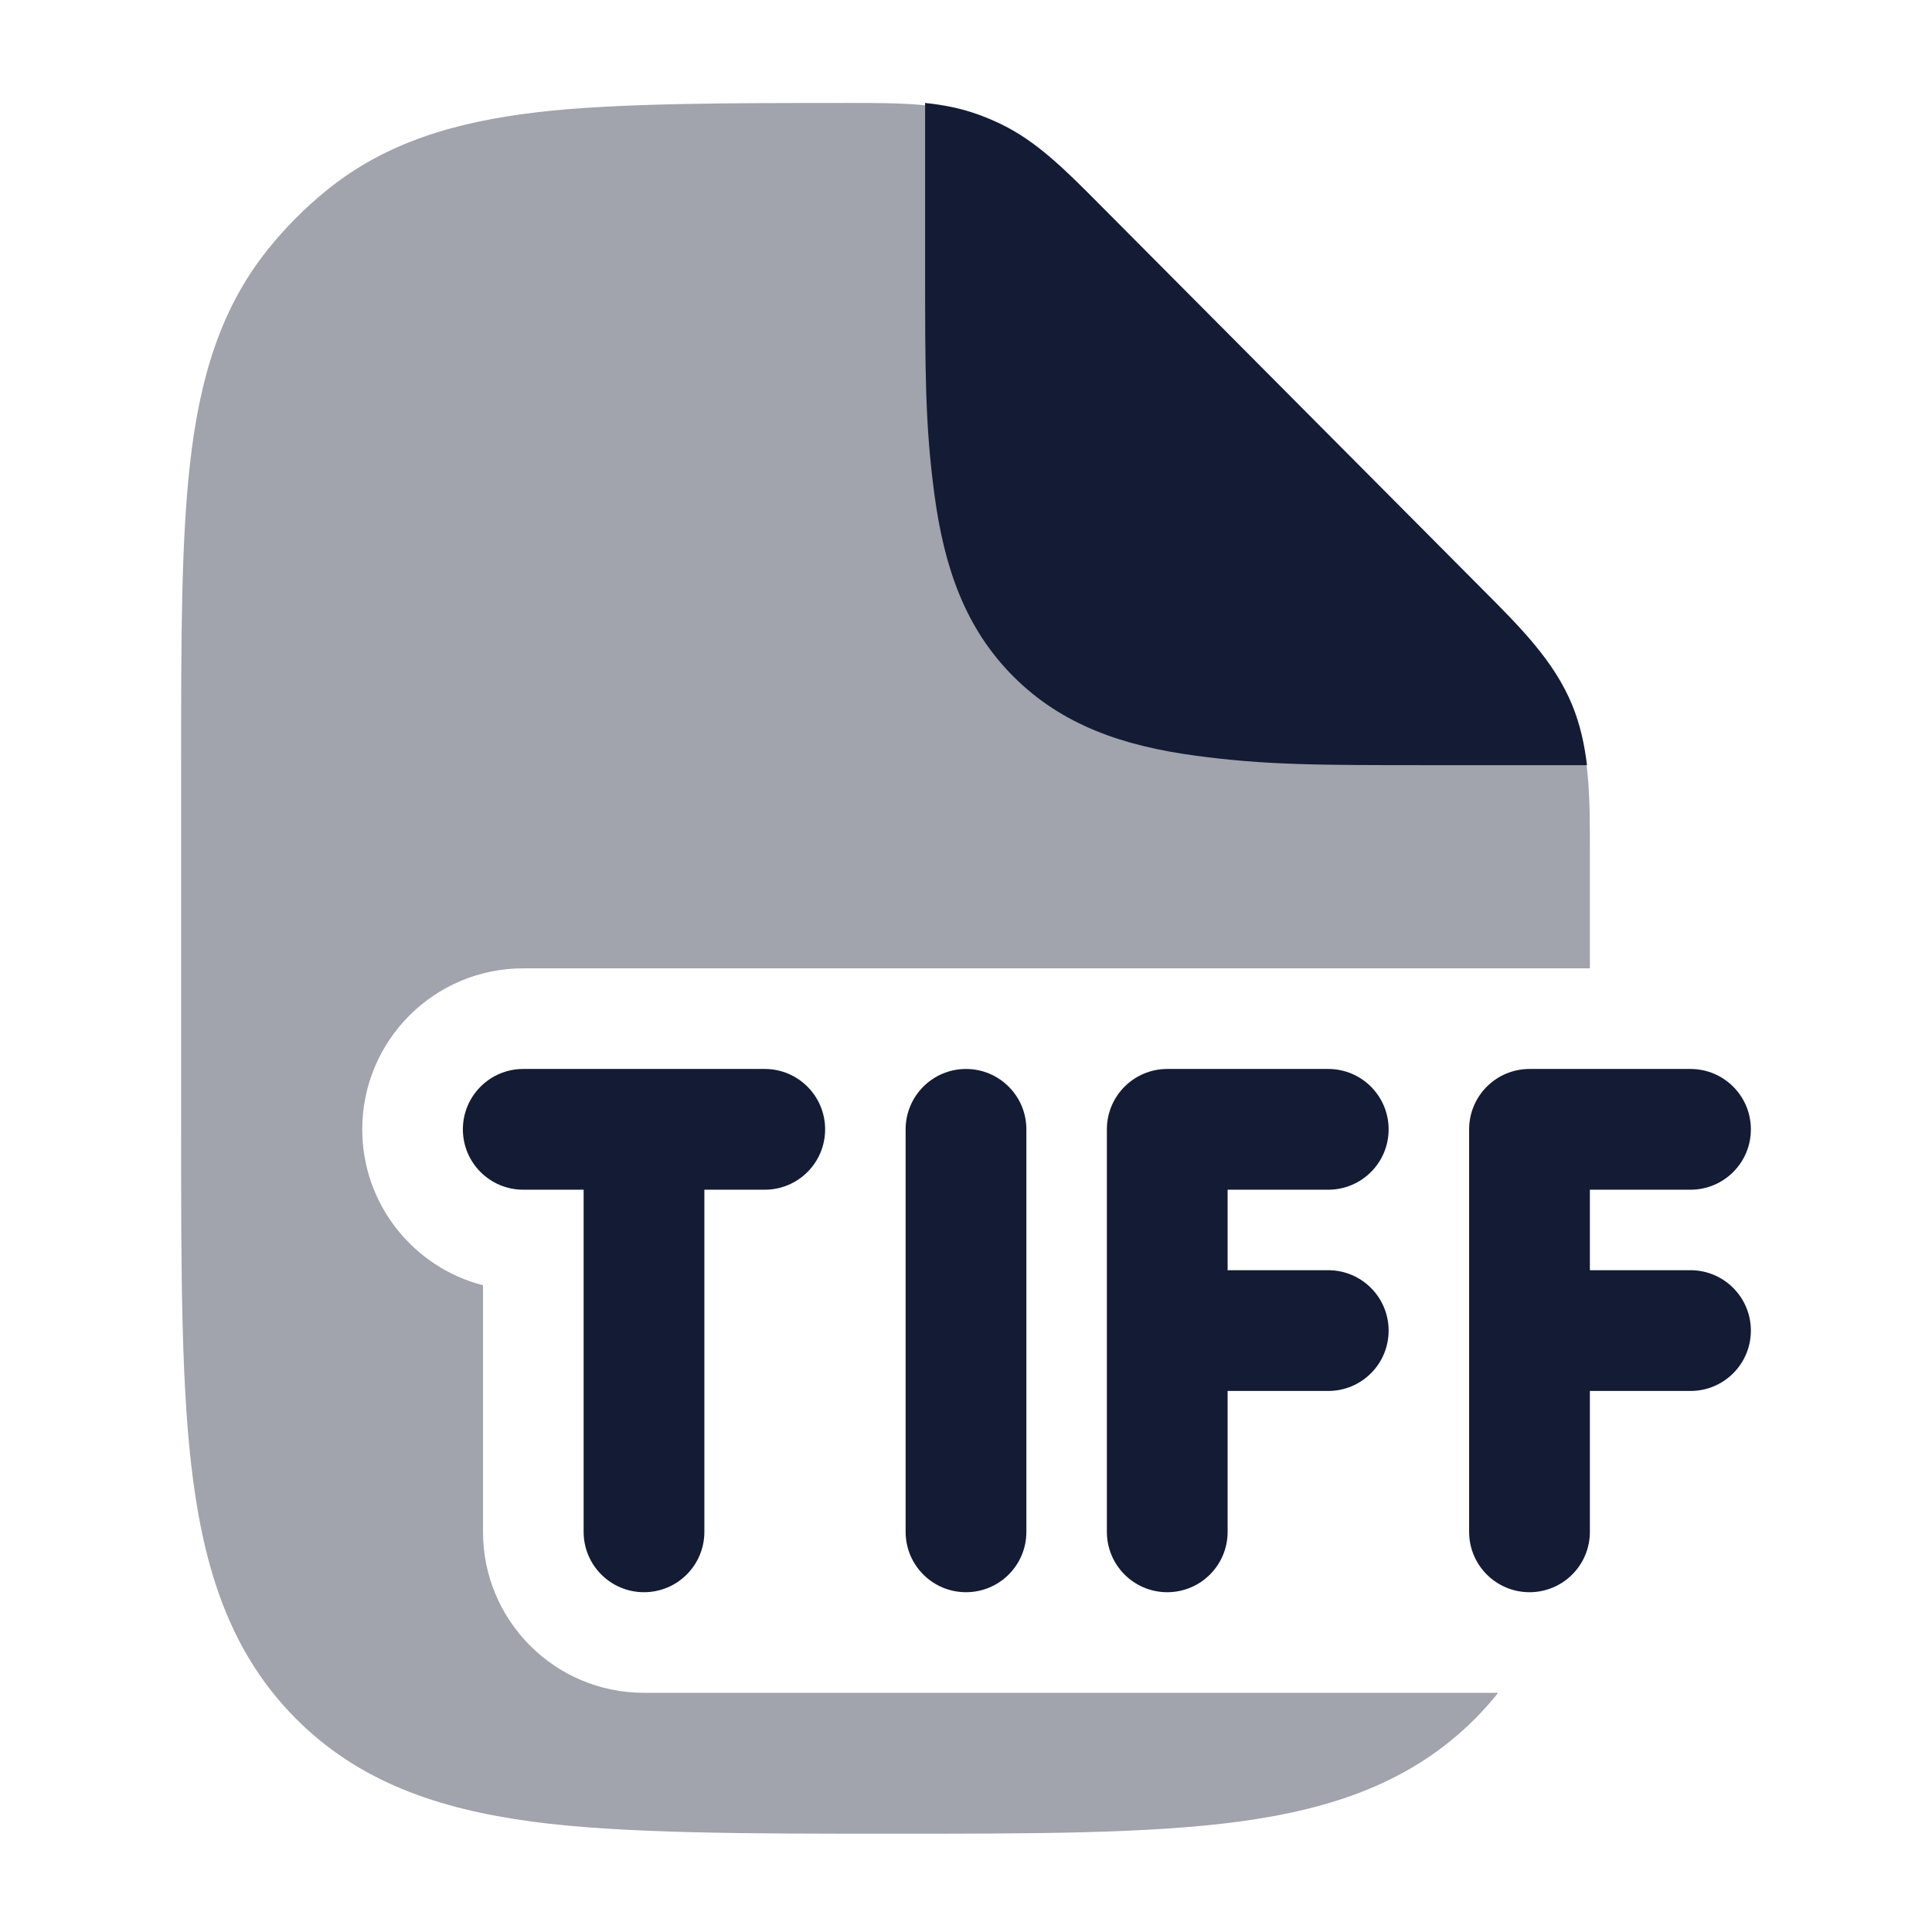 <svg width="24" height="24" viewBox="0 0 24 24" fill="none" xmlns="http://www.w3.org/2000/svg">
<path opacity="0.4" d="M10.587 1.279C11.157 1.279 11.662 1.278 12.137 1.447C12.235 1.481 12.331 1.521 12.425 1.566C12.88 1.785 13.236 2.144 13.639 2.55L18.422 7.357C18.889 7.826 19.304 8.242 19.528 8.785C19.752 9.329 19.751 9.918 19.75 10.581L19.75 12.029H6.5C5.395 12.029 4.5 12.925 4.5 14.029C4.5 14.961 5.137 15.744 6 15.966V19.029C6 20.134 6.895 21.029 8 21.029H18.61C18.523 21.139 18.428 21.245 18.326 21.348C17.546 22.132 16.563 22.47 15.396 22.628C14.273 22.779 12.844 22.779 11.071 22.779C9.298 22.779 7.727 22.779 6.603 22.628C5.436 22.47 4.454 22.132 3.674 21.348C2.894 20.564 2.558 19.576 2.401 18.403C2.25 17.274 2.25 15.838 2.25 14.056V14.056V9.482V9.482C2.25 7.948 2.25 6.712 2.364 5.728C2.482 4.71 2.734 3.838 3.327 3.099C3.544 2.828 3.79 2.581 4.06 2.362C4.795 1.766 5.663 1.513 6.675 1.394C7.654 1.279 9.062 1.279 10.587 1.279Z" fill="#141B34"/>
<path d="M12.139 1.418C12.237 1.453 12.333 1.493 12.427 1.538C12.882 1.756 13.238 2.116 13.641 2.521L18.424 7.329L18.424 7.329C18.891 7.797 19.306 8.213 19.53 8.757C19.628 8.996 19.683 9.245 19.714 9.505H17.733C16.366 9.505 15.717 9.504 14.85 9.387C13.95 9.266 13.192 9.007 12.59 8.405C11.988 7.803 11.729 7.046 11.608 6.145C11.492 5.28 11.492 4.633 11.492 3.271V3.271V1.279C11.716 1.302 11.93 1.344 12.139 1.418Z" fill="#141B34"/>
<path fill-rule="evenodd" clip-rule="evenodd" d="M5.75 14.029C5.75 13.615 6.086 13.279 6.5 13.279H9.5C9.914 13.279 10.25 13.615 10.25 14.029C10.25 14.444 9.914 14.779 9.5 14.779H8.75V19.029C8.75 19.444 8.414 19.779 8 19.779C7.586 19.779 7.25 19.444 7.25 19.029V14.779H6.5C6.086 14.779 5.75 14.444 5.75 14.029ZM12 13.279C12.414 13.279 12.75 13.615 12.75 14.029V19.029C12.75 19.444 12.414 19.779 12 19.779C11.586 19.779 11.25 19.444 11.25 19.029V14.029C11.25 13.615 11.586 13.279 12 13.279ZM13.75 14.029C13.75 13.615 14.086 13.279 14.5 13.279H16.5C16.914 13.279 17.25 13.615 17.25 14.029C17.25 14.444 16.914 14.779 16.5 14.779H15.25V15.779H16.5C16.914 15.779 17.25 16.115 17.25 16.529C17.25 16.944 16.914 17.279 16.5 17.279H15.25V19.029C15.25 19.444 14.914 19.779 14.5 19.779C14.086 19.779 13.75 19.444 13.75 19.029V14.029ZM18.25 14.029C18.25 13.615 18.586 13.279 19 13.279H21C21.414 13.279 21.75 13.615 21.75 14.029C21.75 14.444 21.414 14.779 21 14.779H19.75V15.779H21C21.414 15.779 21.75 16.115 21.75 16.529C21.75 16.944 21.414 17.279 21 17.279H19.75V19.029C19.75 19.444 19.414 19.779 19 19.779C18.586 19.779 18.25 19.444 18.25 19.029V14.029Z" fill="#141B34"/>
</svg>
